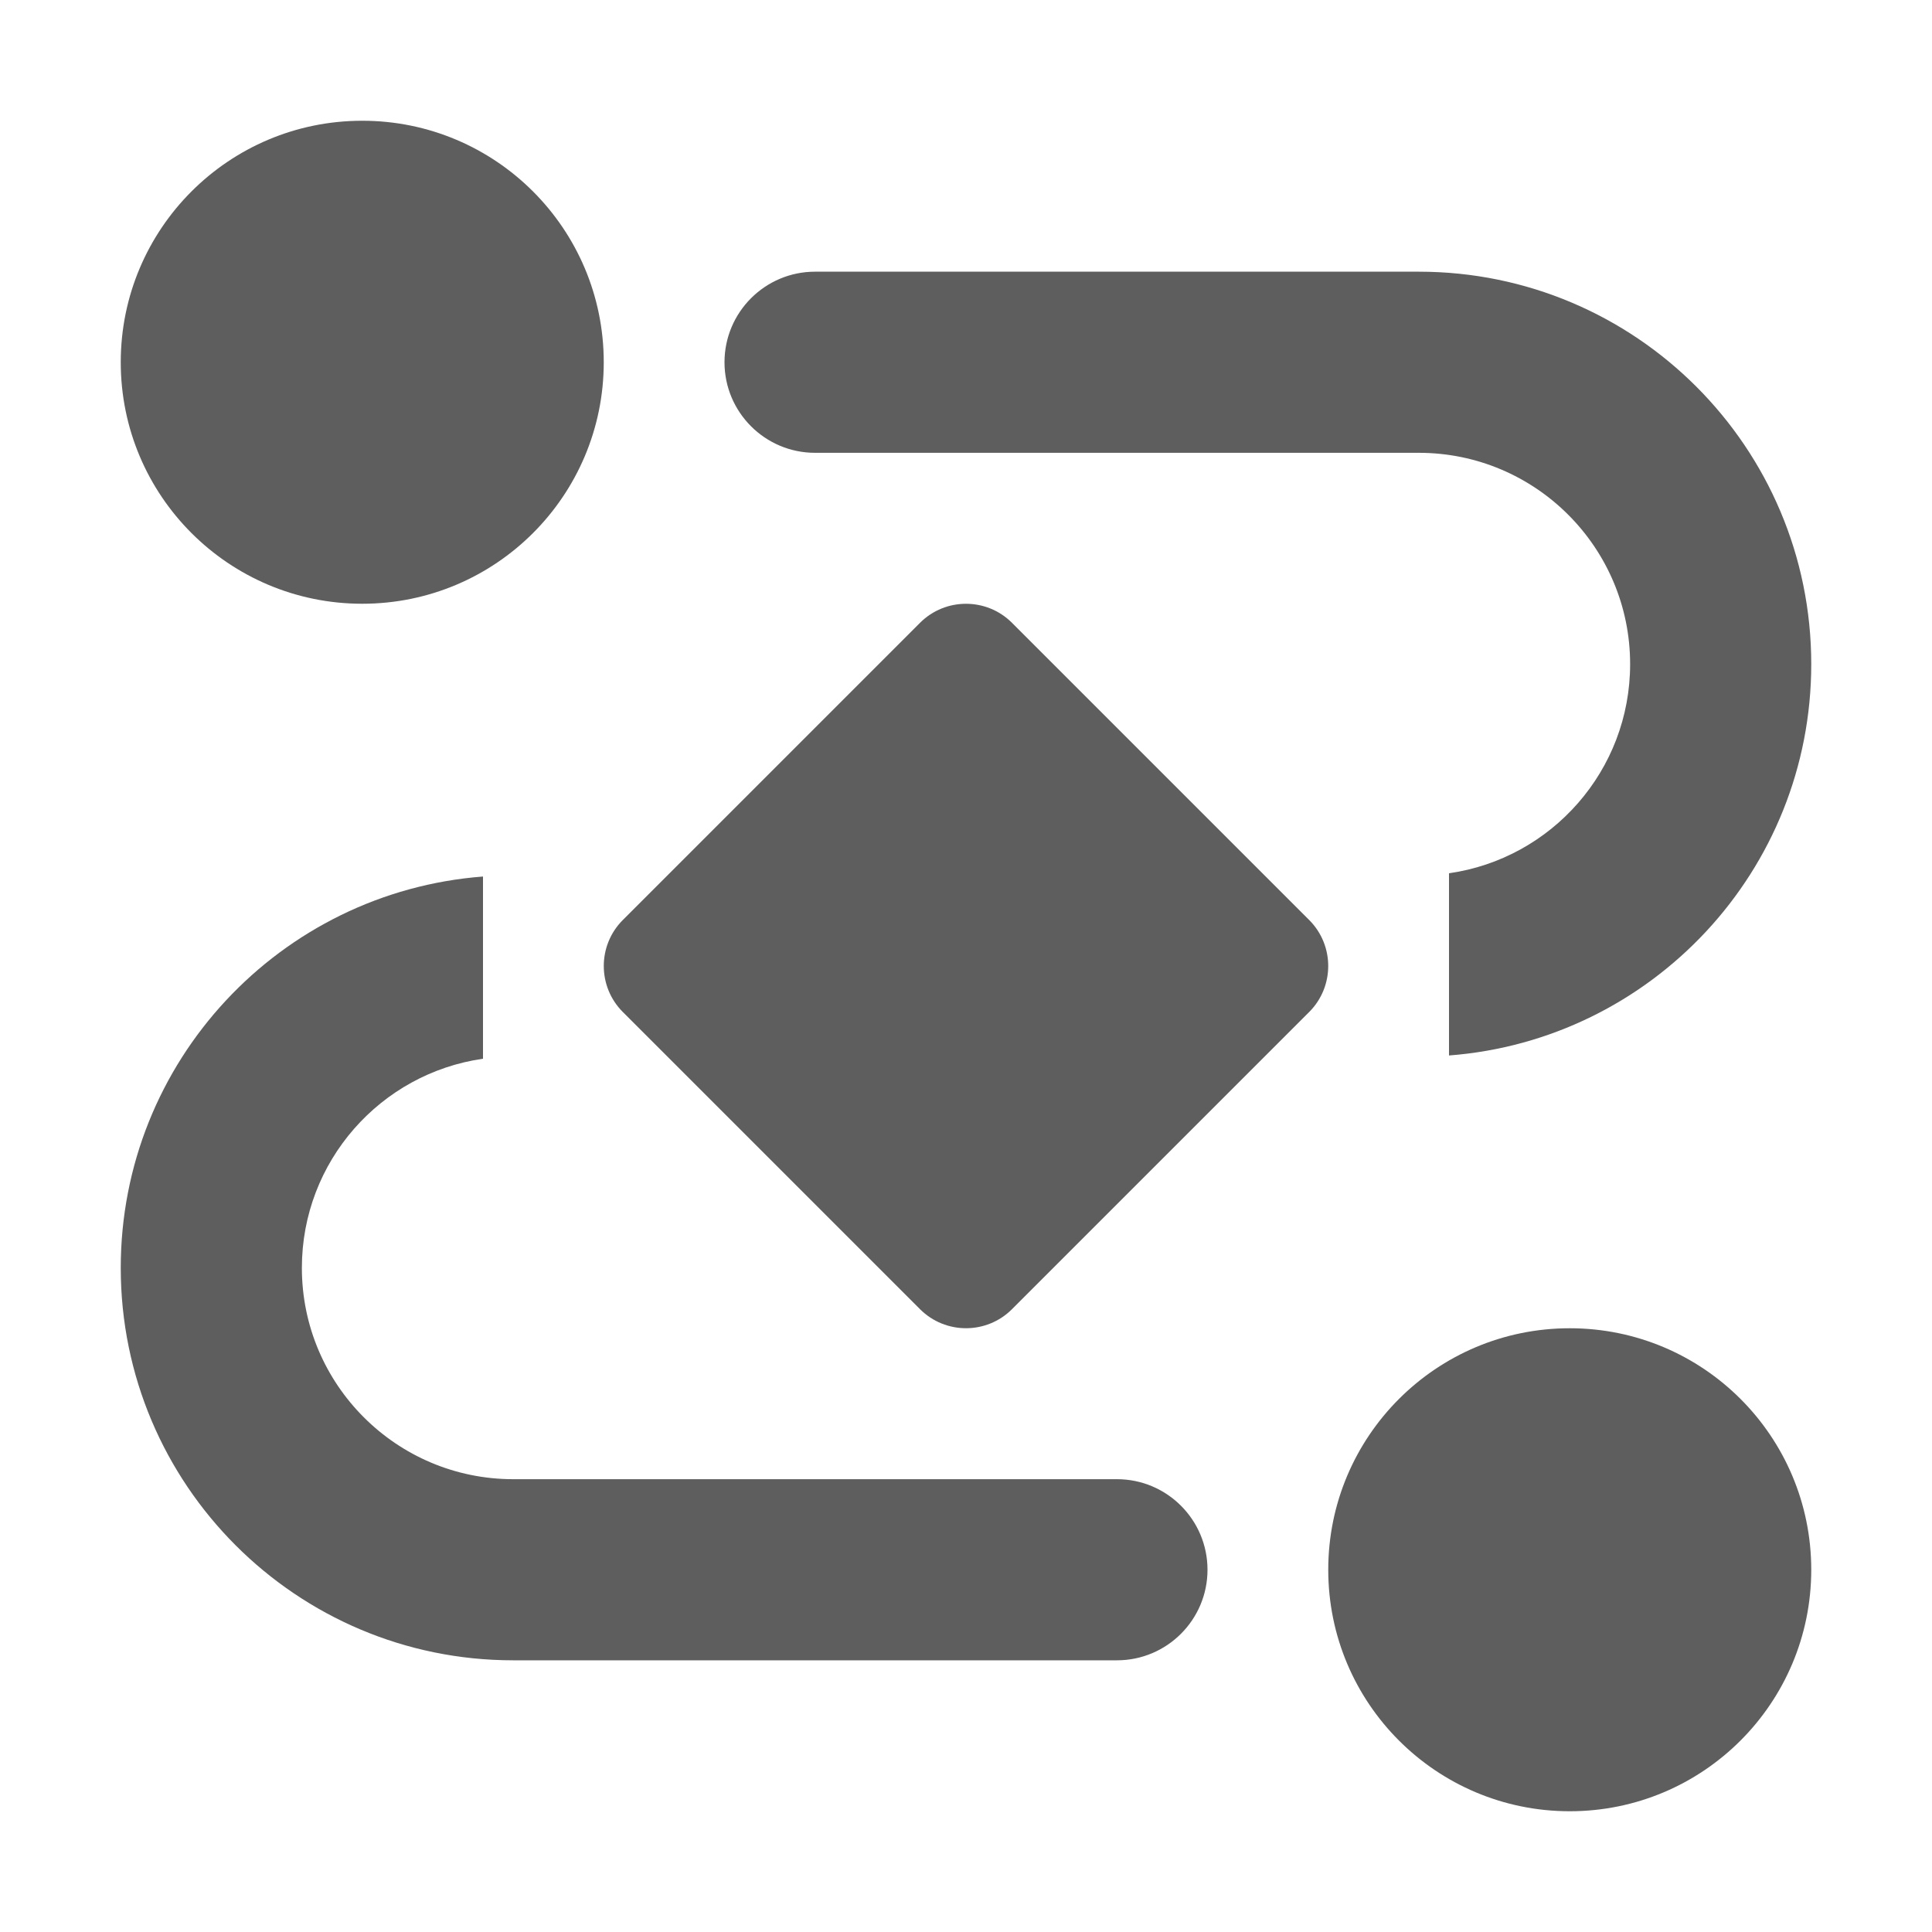 <svg aria-hidden="true" class="sc-jIBlqr gDciFl" fill="#5e5e5f" focusable="false" height="16" role="img" style="--icon-color: #5e5e5f;" viewbox="0 0 16 16" width="16">
<path d="M3 5C4.105 5 5 4.105 5 3C5 1.895 4.105 1 3 1C1.895 1 1 1.895 1 3C1 4.105 1.895 5 3 5Z"></path>
<path d="M13 15C14.105 15 15 14.105 15 13C15 11.895 14.105 11 13 11C11.895 11 11 11.895 11 13C11 14.105 11.895 15 13 15Z"></path>
<path d="M11.75 3.75H6.75C6.336 3.75 6 3.414 6 3C6 2.586 6.336 2.25 6.75 2.25H11.75C13.545 2.25 15 3.705 15 5.5C15 7.211 13.678 8.613 12 8.741V7.232C12.848 7.111 13.5 6.382 13.5 5.5C13.5 4.534 12.716 3.75 11.75 3.75Z"></path>
<path d="M4 7.259C2.322 7.387 1 8.789 1 10.5C1 12.295 2.455 13.75 4.25 13.75H9.25C9.664 13.75 10 13.414 10 13C10 12.586 9.664 12.25 9.25 12.25H4.25C3.284 12.25 2.5 11.466 2.5 10.5C2.5 9.618 3.152 8.889 4 8.768V7.259Z"></path>
<path d="M7.62 5.157L5.157 7.62C4.948 7.83 4.948 8.17 5.157 8.38L7.62 10.843C7.83 11.052 8.17 11.052 8.38 10.843L10.843 8.38C11.052 8.17 11.052 7.83 10.843 7.62L8.38 5.157C8.17 4.948 7.83 4.948 7.62 5.157Z"></path>
</svg>